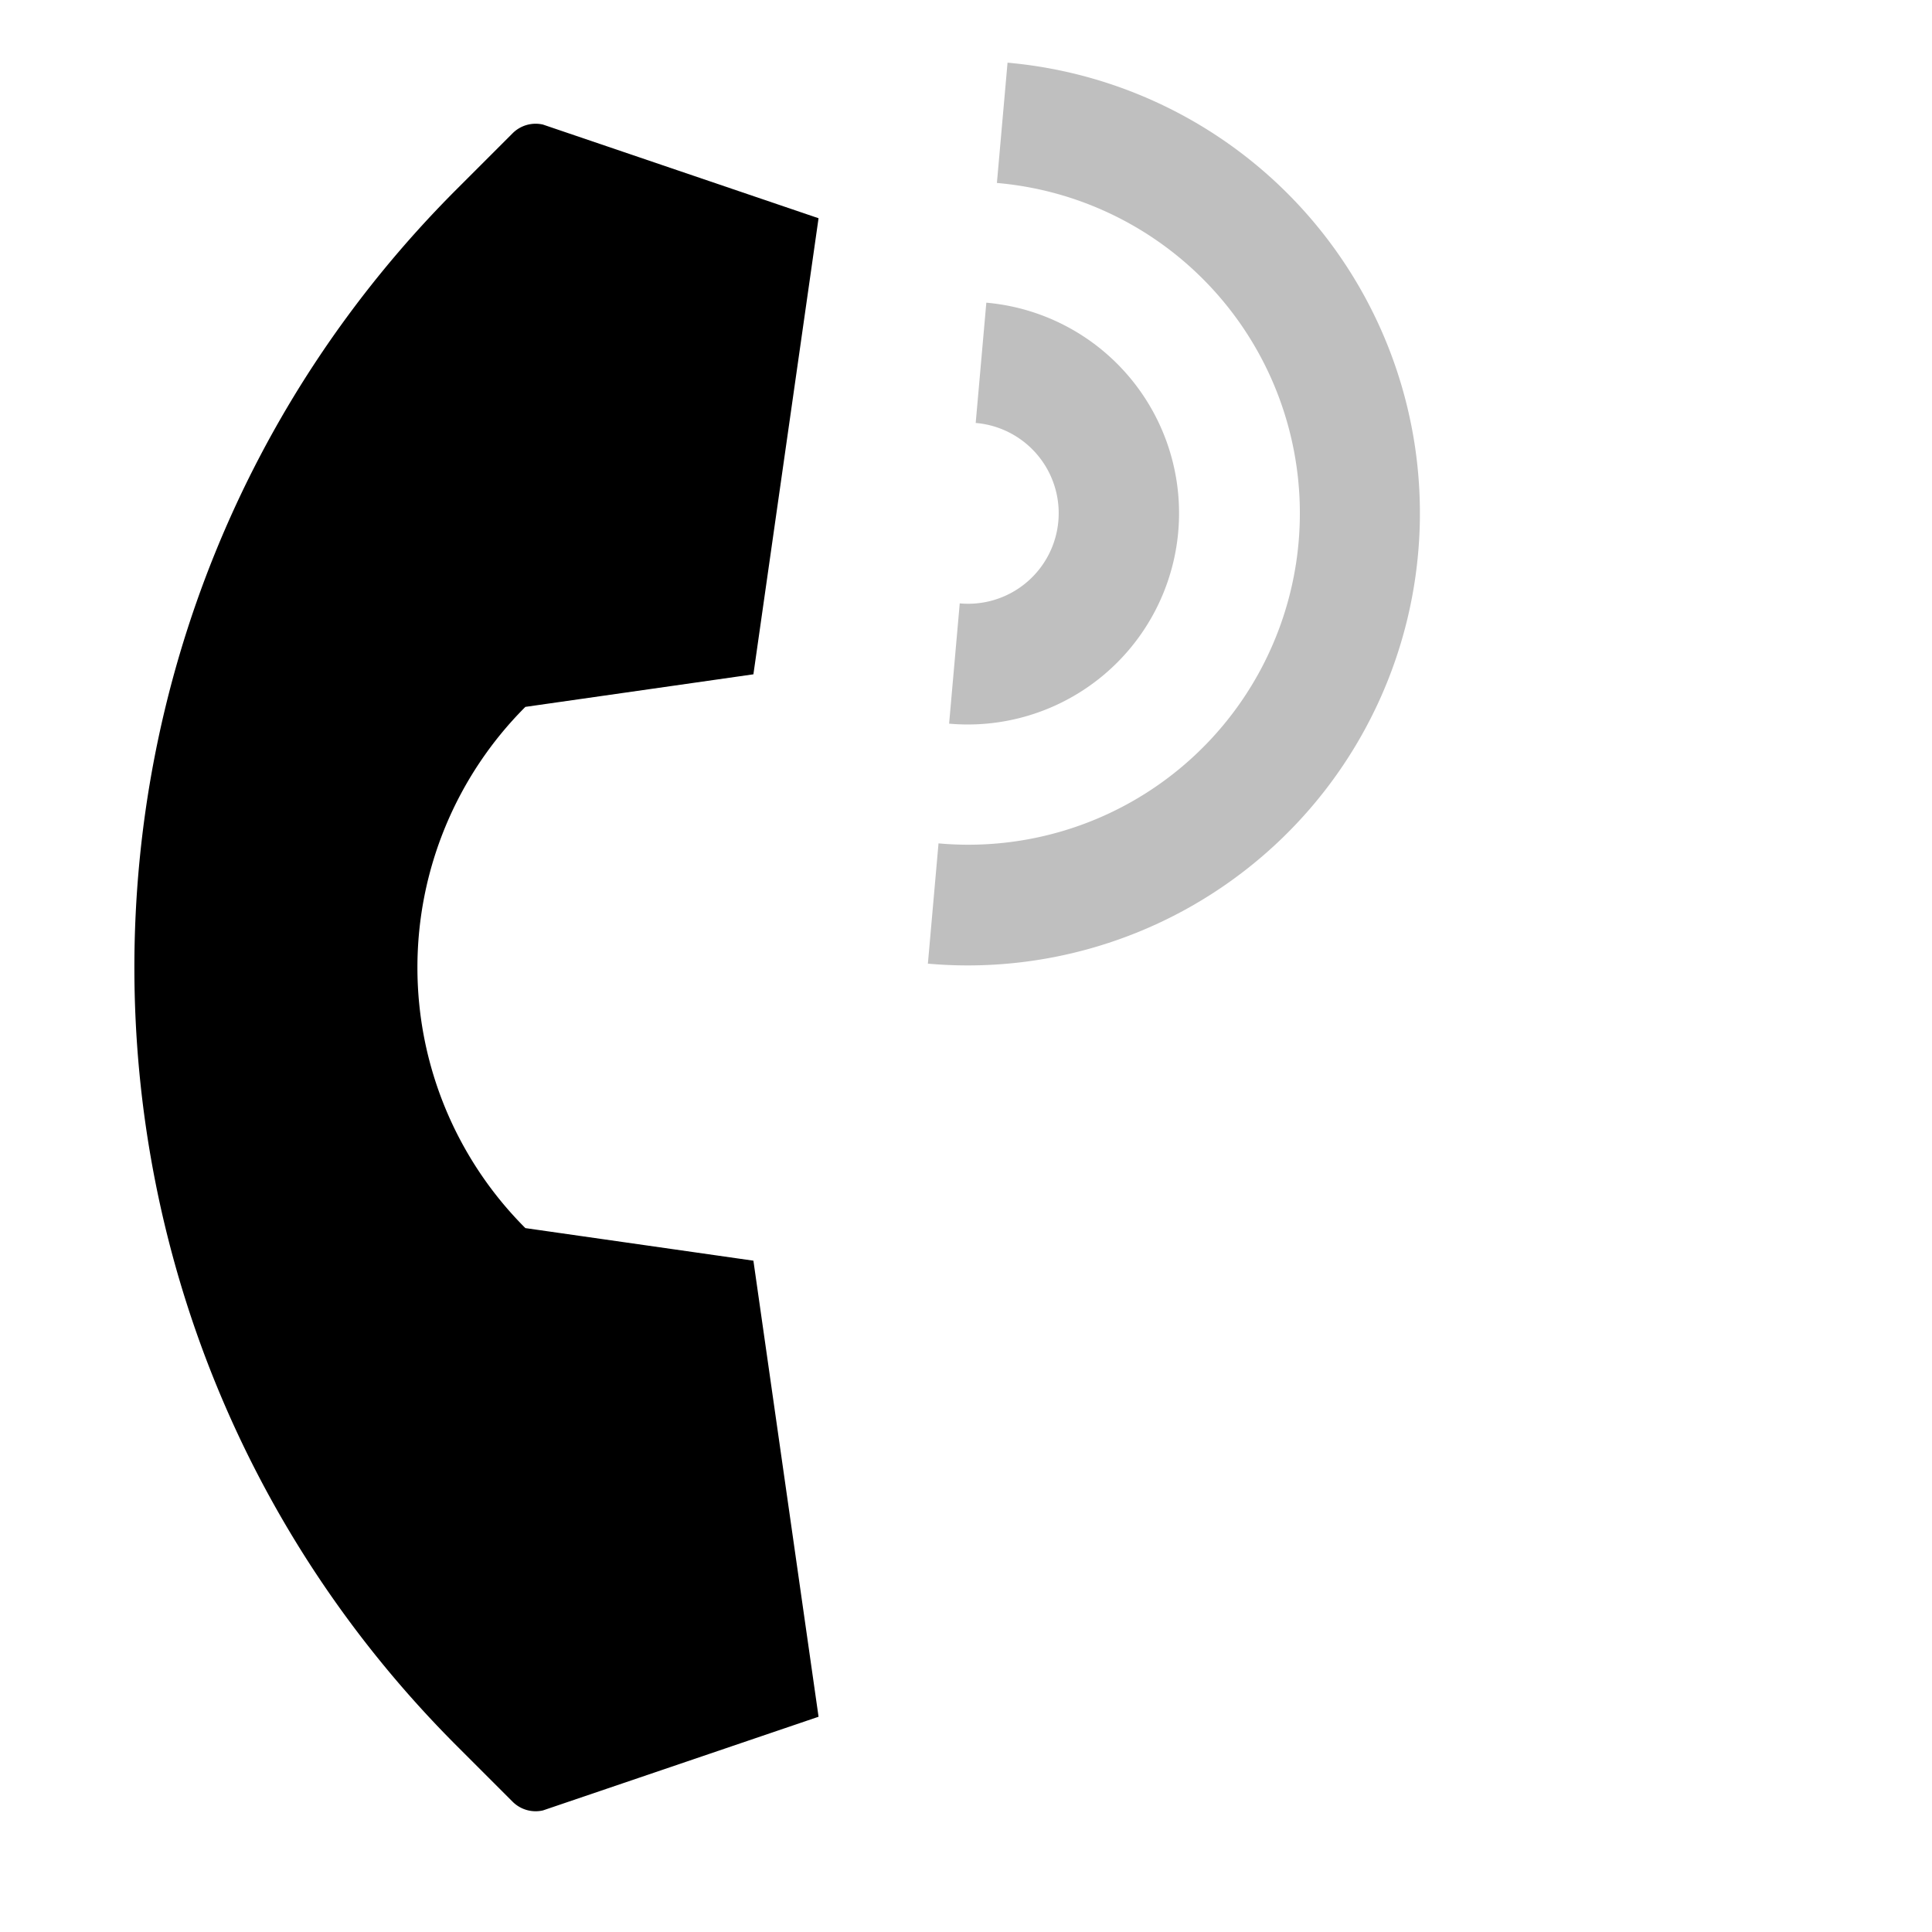 <svg xmlns="http://www.w3.org/2000/svg" id="export" viewBox="0 0 512 512">
  <defs>
    <style>
      .cls-2{fill:currentColor;opacity:.25}
    </style>
  </defs>
  <path fill="currentColor" d="M135.845,477.471a8.633,8.633,0,0,0,8.046,2.308l73.035-24.823L199.659,334.093,139.228,325.46h0a97.672,97.672,0,0,1,0-138.128h0l60.431-8.633L216.925,57.836,143.891,33.013a8.633,8.633,0,0,0-8.046,2.308L121.063,50.102C7.13,164.035,7.13,348.757,121.063,462.69Z"/>
  <path d="M254.341,159.901l-2.818,31.876q2.506.221,4.974.22a56.001,56.001,0,0,0,4.89-111.785l-2.818,31.876a24,24,0,1,1-4.227,47.813Z" class="cls-2"/>
  <path d="M245.899,255.377q5.364.474,10.644.471A119.852,119.852,0,0,0,267.009,16.611L264.19,48.487a87.849,87.849,0,1,1-15.473,175.015Z" class="cls-2"/>
</svg>
